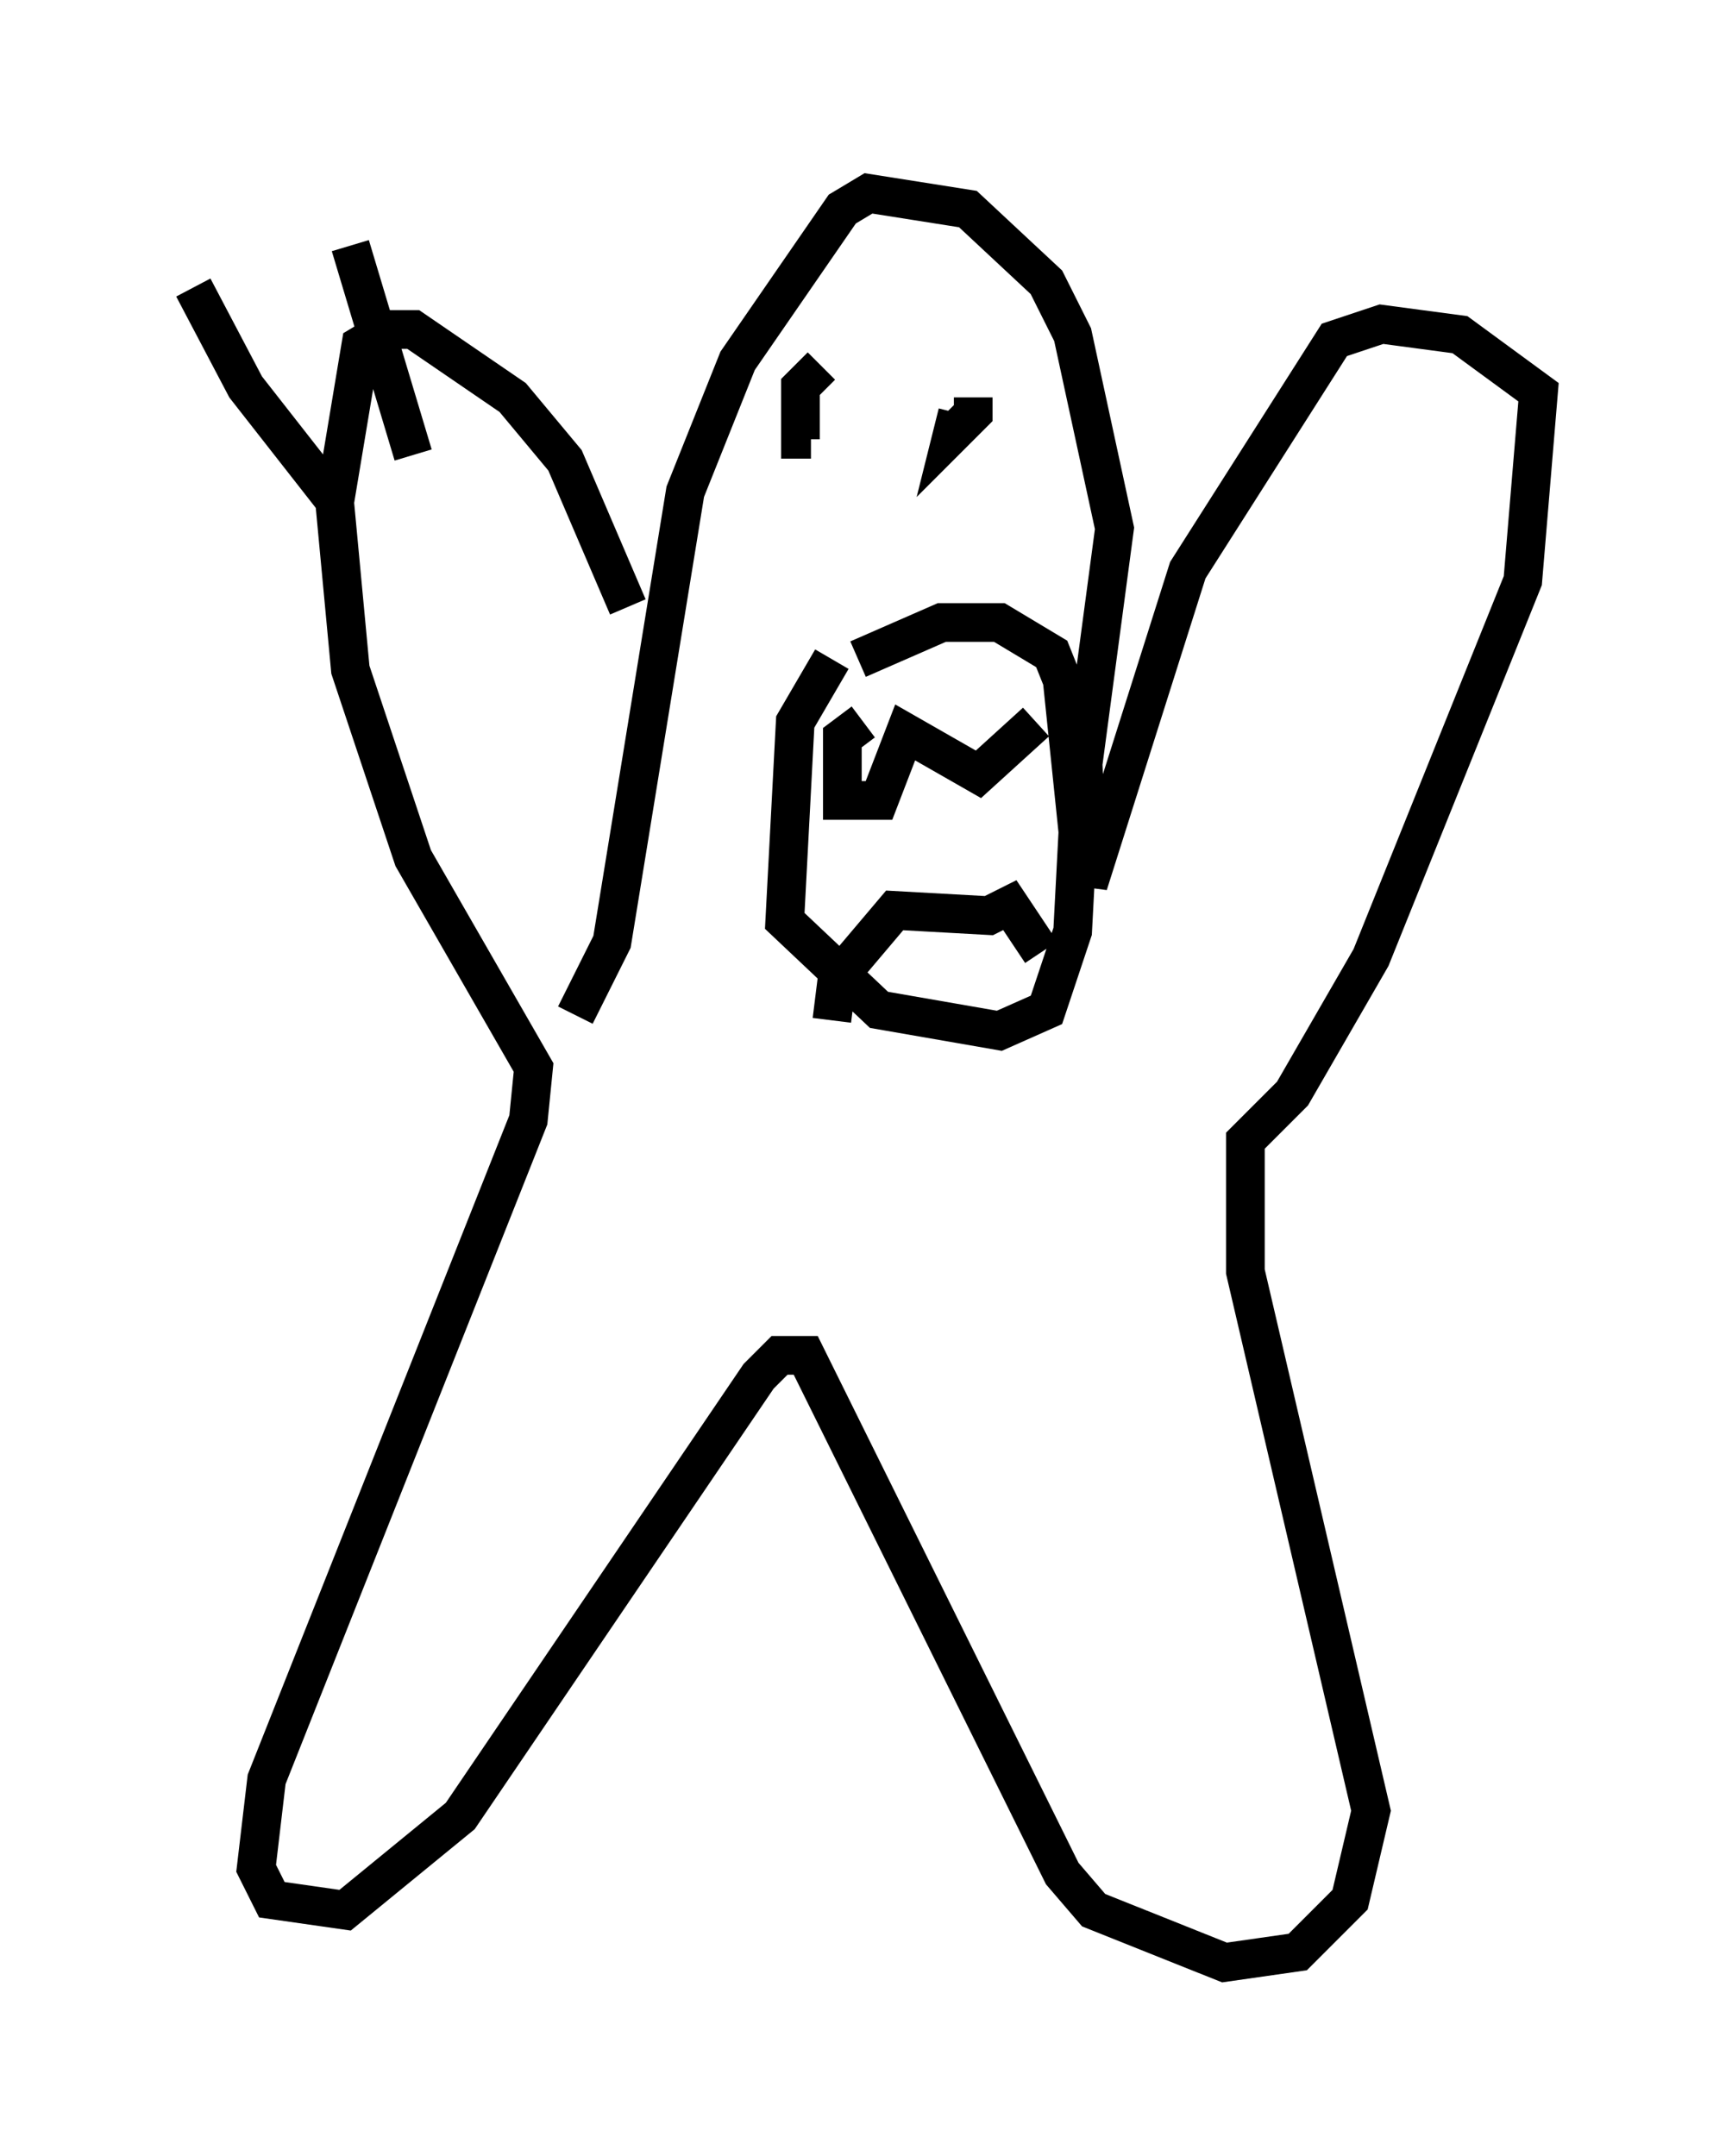 <?xml version="1.0" encoding="utf-8" ?>
<svg baseProfile="full" height="55.737" version="1.1" width="44.776" xmlns="http://www.w3.org/2000/svg" xmlns:ev="http://www.w3.org/2001/xml-events" xmlns:xlink="http://www.w3.org/1999/xlink"><defs /><rect fill="white" height="55.737" width="44.776" x="0" y="0" /><path d="M17.178, 21.644 m-0.947, -5.954 l-1.624, -3.789 -1.353, -1.624 l-2.571, -1.759 -0.677, 0.0 l-0.677, 0.406 -0.677, 4.059 l0.406, 4.33 1.624, 4.871 l3.112, 5.413 -0.135, 1.353 l-6.766, 17.05 -0.271, 2.3 l0.406, 0.812 1.894, 0.271 l2.977, -2.436 7.713, -11.367 l0.541, -0.541 0.677, 0.0 l6.631, 13.396 0.812, 0.947 l3.383, 1.353 1.894, -0.271 l1.353, -1.353 0.541, -2.3 l-3.248, -13.938 0.0, -3.383 l1.218, -1.218 2.03, -3.518 l3.924, -9.743 0.406, -4.871 l-2.03, -1.488 -2.03, -0.271 l-1.218, 0.406 -3.789, 5.954 l-2.571, 8.119 -0.135, -3.112 l0.812, -6.089 -1.083, -5.007 l-0.677, -1.353 -2.03, -1.894 l-2.571, -0.406 -0.677, 0.406 l-2.706, 3.924 -1.353, 3.383 l-1.894, 11.637 -0.947, 1.894 m6.631, -9.202 l-0.947, 1.624 -0.271, 5.142 l2.436, 2.3 3.112, 0.541 l1.218, -0.541 0.677, -2.03 l0.135, -2.571 -0.406, -3.924 l-0.271, -0.677 -1.353, -0.812 l-1.488, 0.0 -2.165, 0.947 m0.135, 1.624 l-0.541, 0.406 0.0, 1.624 l0.947, 0.0 0.677, -1.759 l1.894, 1.083 1.488, -1.353 m-5.277, 7.713 l0.135, -1.083 1.488, -1.759 l2.436, 0.135 0.541, -0.271 l0.812, 1.218 m-5.683, -15.155 l-0.541, 0.541 0.0, 1.353 l0.271, 0.0 m3.789, -0.677 l-0.135, 0.541 0.541, -0.541 l0.0, -0.406 m-16.373, 2.842 l-2.436, -3.112 -1.353, -2.571 m5.683, 4.33 l-1.624, -5.413 " fill="none" stroke="black" stroke-width="1" /></svg>